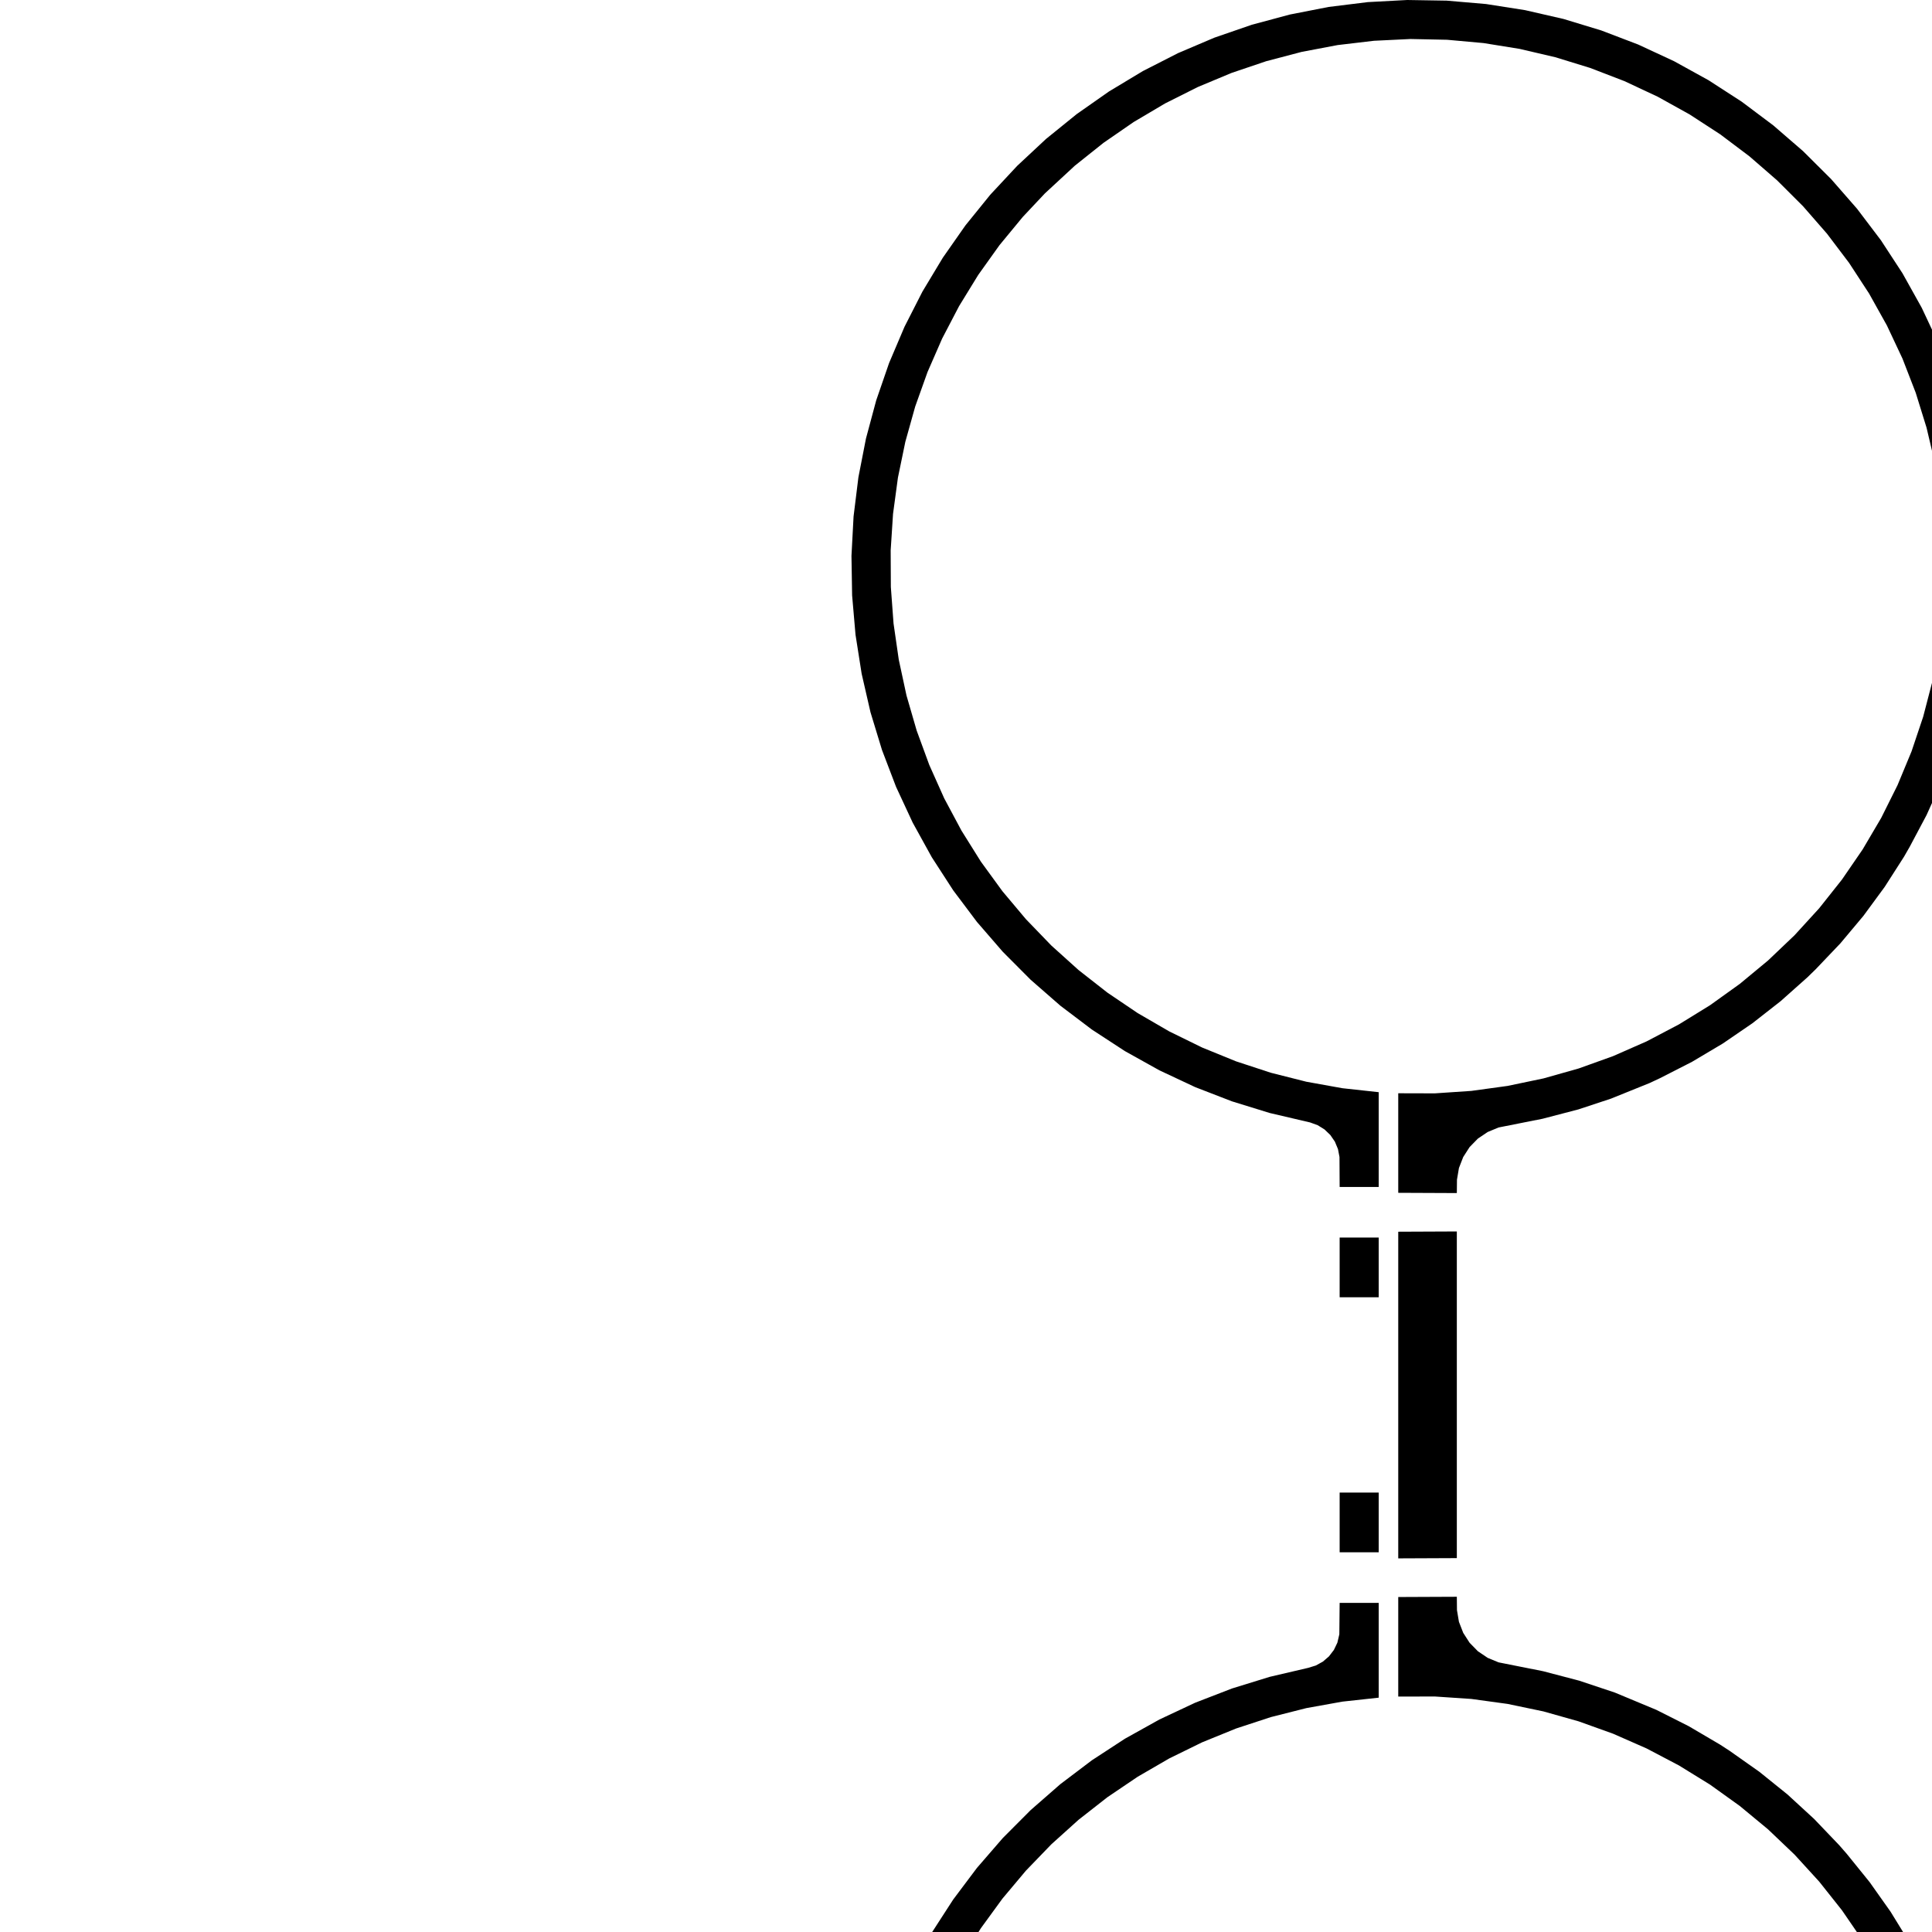 <?xml version="1.0" standalone="no"?>
<svg width="142.843mm" height="142.843mm" viewBox="-131.115 -43.922 11.728 98.92" xmlns="http://www.w3.org/2000/svg" version="1.1"> <desc>RepRap polygon list - http://reprap.org</desc><polygon points="-9.686,41.934 -11.92,41.402 -12.294,41.228 -12.624,40.982 -12.896,40.672 -13.099,40.314 -13.225,39.922 -13.267,39.512 -13.267,38.146 -15.267,38.146 -15.267,43 -13.405,43.203 -11.561,43.535 -9.745,43.995 -7.965,44.579 -6.23,45.285 -4.547,46.109 -2.927,47.049 -1.375,48.098 0.101,49.253 1.492,50.507 2.794,51.855 3.999,53.29 5.101,54.804 6.096,56.392 6.978,58.045 7.744,59.754 8.389,61.513 8.91,63.313 9.306,65.144 9.573,66.998 9.712,68.866 9.72,70.74 9.599,72.609 9.348,74.466 8.969,76.301 8.464,78.105 7.835,79.869 7.085,81.586 6.217,83.247 5.237,84.843 4.149,86.368 2.957,87.814 1.668,89.173 0.287,90.44 -1.177,91.608 -2.72,92.671 -4.332,93.625 -6.007,94.465 -7.736,95.187 -9.51,95.787 -11.322,96.263 -13.163,96.612 -15.023,96.832 -16.895,96.923 -18.768,96.884 -20.634,96.715 -22.483,96.417 -24.308,95.991 -26.098,95.441 -27.846,94.767 -29.543,93.973 -31.182,93.064 -32.753,92.044 -34.249,90.917 -35.664,89.688 -36.99,88.365 -38.221,86.953 -39.352,85.459 -40.376,83.89 -41.288,82.254 -42.085,80.559 -42.763,78.812 -43.318,77.023 -43.747,75.199 -44.049,73.35 -44.222,71.485 -44.266,69.612 -44.179,67.74 -43.963,65.879 -43.618,64.038 -43.146,62.225 -42.55,60.449 -41.832,58.718 -40.995,57.042 -40.045,55.428 -38.985,53.883 -37.82,52.416 -36.359,50.834 -35.2,49.74 -33.757,48.546 -32.234,47.454 -30.64,46.47 -28.981,45.599 -27.266,44.845 -25.503,44.212 -23.7,43.703 -21.866,43.32 -20.01,43.065 -18.141,42.94 -16.267,42.944 -16.267,37.834 -19.267,37.847 -19.295,38.721 -19.436,39.31 -19.692,39.857 -20.053,40.343 -20.504,40.746 -21.027,41.05 -21.6,41.243 -23.659,41.639 -25.491,42.117 -27.444,42.77 -29.438,43.604 -31.096,44.435 -32.697,45.371 -34.235,46.409 -35.702,47.543 -37.094,48.769 -37.774,49.419 -38.796,50.495 -39.97,51.882 -41.054,53.34 -42.044,54.864 -42.339,55.352 -43.203,56.95 -43.964,58.6 -44.72,60.579 -45.287,62.45 -45.729,64.363 -46.12,66.705 -46.341,67.283 -46.676,67.802 -47.111,68.242 -47.626,68.584 -48.201,68.813 -48.81,68.918 -73.137,68.925 -73.269,66.998 -73.597,64.709 -74.006,62.821 -74.612,60.755 -75.091,59.423 -75.821,57.716 -76.071,57.183 -76.939,55.541 -77.912,53.959 -78.985,52.443 -80.153,50.999 -80.54,50.555 -81.823,49.213 -83.19,47.956 -84.636,46.791 -86.154,45.721 -86.648,45.4 -88.249,44.459 -89.907,43.623 -92.022,42.742 -93.847,42.132 -95.704,41.645 -97.983,41.192 -98.541,40.961 -99.043,40.622 -99.466,40.189 -99.793,39.681 -100.012,39.117 -100.113,38.52 -100.12,37.834 -103.12,37.847 -103.12,42.944 -101.247,42.94 -99.378,43.065 -97.522,43.32 -95.688,43.703 -93.885,44.212 -92.121,44.845 -90.406,45.599 -88.748,46.47 -87.153,47.454 -85.631,48.546 -84.188,49.74 -82.831,51.033 -81.568,52.416 -80.403,53.883 -79.343,55.428 -78.392,57.042 -77.556,58.718 -76.838,60.449 -76.242,62.225 -75.77,64.038 -75.425,65.879 -75.209,67.74 -75.122,69.612 -75.165,71.485 -75.338,73.35 -75.64,75.199 -76.07,77.023 -76.625,78.812 -77.302,80.559 -78.099,82.254 -79.012,83.89 -80.036,85.459 -81.166,86.953 -82.398,88.365 -83.724,89.688 -85.139,90.917 -86.635,92.044 -88.206,93.064 -89.844,93.973 -91.541,94.767 -93.289,95.441 -95.08,95.991 -96.905,96.417 -98.754,96.715 -100.62,96.884 -102.493,96.923 -104.364,96.832 -106.225,96.612 -108.065,96.263 -109.877,95.787 -111.652,95.187 -113.381,94.465 -115.056,93.625 -116.668,92.671 -118.21,91.608 -119.675,90.44 -121.055,89.173 -122.344,87.814 -123.536,86.368 -124.625,84.843 -125.605,83.247 -126.472,81.586 -127.222,79.869 -127.852,78.105 -128.357,76.301 -128.736,74.466 -128.987,72.609 -129.108,70.74 -129.099,68.866 -128.961,66.998 -128.693,65.144 -128.298,63.313 -127.776,61.513 -127.131,59.754 -126.366,58.045 -125.483,56.392 -124.489,54.804 -123.386,53.29 -122.181,51.855 -120.88,50.507 -119.488,49.253 -118.013,48.098 -116.461,47.049 -114.84,46.109 -113.158,45.285 -111.423,44.579 -109.643,43.995 -107.826,43.535 -105.983,43.203 -104.12,43 -104.12,38.146 -106.12,38.146 -106.136,39.755 -106.237,40.186 -106.416,40.558 -106.666,40.885 -106.978,41.154 -107.339,41.353 -107.733,41.474 -109.702,41.934 -111.633,42.53 -113.518,43.259 -115.348,44.118 -117.114,45.102 -118.807,46.207 -120.419,47.427 -121.941,48.757 -123.368,50.189 -124.691,51.717 -125.905,53.333 -127.003,55.031 -127.98,56.8 -128.832,58.634 -129.553,60.522 -130.142,62.456 -130.594,64.426 -130.908,66.423 -131.082,68.437 -131.115,70.458 -131.008,72.476 -130.76,74.483 -130.373,76.467 -129.849,78.419 -129.19,80.33 -128.399,82.19 -127.481,83.991 -126.439,85.724 -125.28,87.379 -124.008,88.95 -122.629,90.429 -121.151,91.808 -119.58,93.08 -117.925,94.24 -116.193,95.282 -114.392,96.201 -112.532,96.992 -110.621,97.652 -108.669,98.176 -106.685,98.564 -104.679,98.812 -102.66,98.92 -100.639,98.888 -98.625,98.714 -96.628,98.401 -94.658,97.949 -92.724,97.361 -90.835,96.64 -89.002,95.789 -87.232,94.812 -85.535,93.715 -83.918,92.501 -82.389,91.178 -80.957,89.752 -79.627,88.23 -78.406,86.618 -77.301,84.926 -76.316,83.16 -75.457,81.331 -74.727,79.446 -74.131,77.514 -73.67,75.546 -73.268,73.146 -73.047,72.568 -72.712,72.049 -72.277,71.609 -71.761,71.267 -71.187,71.038 -70.578,70.933 -48.81,70.933 -48.201,71.038 -47.626,71.267 -47.111,71.609 -46.676,72.049 -46.341,72.568 -46.12,73.146 -45.718,75.546 -45.257,77.514 -44.66,79.446 -43.931,81.331 -43.071,83.16 -42.087,84.926 -40.981,86.618 -39.761,88.23 -38.431,89.752 -36.998,91.178 -35.47,92.501 -33.853,93.715 -32.156,94.812 -30.386,95.789 -28.552,96.64 -26.664,97.361 -24.73,97.949 -22.759,98.401 -20.762,98.714 -18.748,98.888 -16.727,98.92 -14.709,98.812 -12.703,98.564 -10.719,98.176 -8.767,97.652 -6.856,96.992 -4.996,96.201 -3.195,95.282 -1.463,94.24 0.193,93.08 1.763,91.808 3.241,90.429 4.62,88.95 5.892,87.379 7.052,85.724 8.093,83.991 9.011,82.19 9.802,80.33 10.461,78.419 10.985,76.467 11.372,74.483 11.62,72.476 11.728,70.458 11.694,68.437 11.52,66.423 11.206,64.426 10.754,62.456 10.166,60.522 9.444,58.634 8.592,56.8 7.615,55.031 6.517,53.333 5.303,51.717 3.98,50.189 2.554,48.757 1.031,47.427 -0.581,46.207 -2.274,45.102 -4.039,44.118 -5.869,43.259 -7.755,42.53 " /><polygon points="-13.267,19.442 -15.267,19.442 -15.267,22.499 -13.267,22.499 " /><polygon points="-106.12,22.499 -104.12,22.499 -104.12,19.442 -106.12,19.442 " /><polygon points="-106.12,35.556 -104.12,35.556 -104.12,32.499 -106.12,32.499 " /><polygon points="-13.267,32.499 -15.267,32.499 -15.267,35.556 -13.267,35.556 " /><polygon points="-70.624,-13.915 -71.187,-13.814 -71.761,-13.586 -72.277,-13.244 -72.712,-12.804 -73.047,-12.285 -73.268,-11.707 -73.659,-9.365 -74.1,-7.452 -74.768,-5.297 -75.315,-3.863 -76.07,-2.189 -76.931,-0.568 -77.224,-0.057 -78.214,1.489 -79.301,2.969 -80.48,4.376 -81.746,5.705 -82.168,6.116 -83.539,7.337 -84.985,8.469 -86.5,9.506 -88.078,10.444 -89.713,11.279 -90.246,11.529 -92.227,12.329 -93.897,12.881 -95.729,13.359 -97.983,13.806 -98.541,14.038 -99.043,14.376 -99.466,14.809 -99.793,15.318 -100.012,15.881 -100.113,16.478 -100.12,17.164 -103.12,17.151 -103.12,12.054 -101.247,12.059 -99.378,11.933 -97.522,11.678 -95.688,11.295 -93.885,10.786 -92.121,10.153 -90.406,9.399 -88.748,8.528 -87.153,7.545 -85.631,6.453 -84.188,5.258 -82.831,3.966 -81.568,2.583 -80.403,1.115 -79.343,-0.429 -78.392,-2.044 -77.556,-3.72 -76.838,-5.451 -76.242,-7.227 -75.77,-9.04 -75.425,-10.881 -75.209,-12.742 -75.122,-14.614 -75.165,-16.487 -75.338,-18.352 -75.64,-20.201 -76.07,-22.025 -76.625,-23.814 -77.302,-25.561 -78.099,-27.256 -79.012,-28.892 -80.036,-30.461 -81.166,-31.955 -82.398,-33.367 -83.724,-34.69 -85.139,-35.918 -86.635,-37.045 -88.206,-38.066 -89.844,-38.975 -91.541,-39.769 -93.289,-40.442 -95.08,-40.993 -96.905,-41.419 -98.754,-41.717 -100.62,-41.886 -102.493,-41.925 -104.364,-41.834 -106.225,-41.614 -108.065,-41.265 -109.877,-40.789 -111.652,-40.189 -113.381,-39.467 -115.056,-38.627 -116.668,-37.673 -118.21,-36.609 -119.675,-35.441 -121.212,-34.019 -122.344,-32.815 -123.536,-31.37 -124.625,-29.845 -125.605,-28.249 -126.472,-26.588 -127.222,-24.871 -127.852,-23.107 -128.357,-21.303 -128.736,-19.468 -128.987,-17.611 -129.108,-15.742 -129.099,-13.868 -128.961,-12 -128.693,-10.146 -128.298,-8.314 -127.776,-6.515 -127.131,-4.756 -126.366,-3.046 -125.483,-1.394 -124.489,0.194 -123.386,1.709 -122.181,3.143 -120.88,4.491 -119.488,5.745 -118.013,6.9 -116.461,7.949 -114.84,8.889 -113.158,9.713 -111.423,10.42 -109.643,11.004 -107.826,11.463 -105.983,11.795 -104.12,11.999 -104.12,16.852 -106.12,16.852 -106.128,15.318 -106.205,14.914 -106.363,14.533 -106.596,14.193 -106.893,13.908 -107.243,13.69 -107.629,13.549 -109.702,13.064 -111.633,12.468 -113.518,11.739 -115.348,10.88 -117.114,9.896 -118.807,8.791 -120.419,7.571 -121.941,6.242 -123.368,4.809 -124.691,3.281 -125.905,1.665 -127.003,-0.032 -127.98,-1.802 -128.832,-3.635 -129.553,-5.524 -130.142,-7.457 -130.594,-9.428 -130.908,-11.425 -131.082,-13.438 -131.115,-15.46 -131.008,-17.478 -130.76,-19.484 -130.373,-21.468 -129.849,-23.421 -129.19,-25.332 -128.399,-27.192 -127.481,-28.993 -126.439,-30.725 -125.28,-32.381 -124.008,-33.952 -122.629,-35.431 -121.151,-36.81 -119.58,-38.082 -117.925,-39.242 -116.193,-40.284 -114.392,-41.203 -112.532,-41.994 -110.621,-42.653 -108.669,-43.178 -106.685,-43.566 -104.679,-43.814 -102.66,-43.922 -100.639,-43.889 -98.625,-43.716 -96.628,-43.403 -94.658,-42.951 -92.724,-42.363 -90.835,-41.642 -89.002,-40.791 -87.232,-39.814 -85.535,-38.716 -83.918,-37.503 -82.389,-36.18 -80.957,-34.754 -79.627,-33.232 -78.406,-31.62 -77.301,-29.928 -76.316,-28.162 -75.457,-26.333 -74.727,-24.447 -74.131,-22.516 -73.67,-20.548 -73.268,-18.147 -73.047,-17.57 -72.712,-17.05 -72.277,-16.61 -71.761,-16.269 -71.187,-16.04 -70.578,-15.934 -48.764,-15.939 -48.201,-16.04 -47.626,-16.269 -47.111,-16.61 -46.676,-17.05 -46.341,-17.57 -46.12,-18.147 -45.718,-20.548 -45.257,-22.516 -44.66,-24.447 -43.931,-26.333 -43.071,-28.162 -42.087,-29.928 -40.981,-31.62 -39.761,-33.232 -38.283,-34.907 -36.998,-36.18 -35.47,-37.503 -33.853,-38.716 -32.156,-39.814 -30.386,-40.791 -28.552,-41.642 -26.664,-42.363 -24.73,-42.951 -22.759,-43.403 -20.762,-43.716 -18.748,-43.889 -16.727,-43.922 -14.709,-43.814 -12.703,-43.566 -10.719,-43.178 -8.767,-42.653 -6.856,-41.994 -4.996,-41.203 -3.195,-40.284 -1.463,-39.242 0.193,-38.082 1.763,-36.81 3.241,-35.431 4.62,-33.952 5.892,-32.381 7.052,-30.725 8.093,-28.993 9.011,-27.192 9.802,-25.332 10.461,-23.421 10.985,-21.468 11.372,-19.484 11.62,-17.478 11.728,-15.46 11.694,-13.438 11.52,-11.425 11.206,-9.428 10.754,-7.457 10.166,-5.524 9.444,-3.635 8.592,-1.802 7.615,-0.032 6.517,1.665 5.303,3.281 3.98,4.809 2.554,6.242 1.031,7.571 -0.581,8.791 -2.274,9.896 -4.039,10.88 -5.869,11.739 -7.755,12.468 -9.686,13.064 -11.949,13.607 -12.32,13.787 -12.646,14.038 -12.913,14.352 -13.111,14.713 -13.23,15.107 -13.267,15.487 -13.267,16.852 -15.267,16.852 -15.267,11.999 -13.405,11.795 -11.561,11.463 -9.745,11.004 -7.965,10.42 -6.23,9.713 -4.547,8.889 -2.927,7.949 -1.375,6.9 0.101,5.745 1.492,4.491 2.794,3.143 3.999,1.709 5.101,0.194 6.096,-1.394 6.978,-3.046 7.744,-4.756 8.389,-6.515 8.91,-8.314 9.306,-10.146 9.573,-12 9.712,-13.868 9.72,-15.742 9.599,-17.611 9.348,-19.468 8.969,-21.303 8.464,-23.107 7.835,-24.871 7.085,-26.588 6.217,-28.249 5.237,-29.845 4.149,-31.37 2.957,-32.815 1.668,-34.175 0.287,-35.441 -1.177,-36.609 -2.72,-37.673 -4.332,-38.627 -6.007,-39.467 -7.736,-40.189 -9.51,-40.789 -11.322,-41.265 -13.163,-41.614 -15.023,-41.834 -16.895,-41.925 -18.768,-41.886 -20.634,-41.717 -22.483,-41.419 -24.308,-40.993 -26.098,-40.442 -27.846,-39.769 -29.543,-38.975 -31.182,-38.066 -32.753,-37.045 -34.249,-35.918 -35.664,-34.69 -36.848,-33.514 -38.221,-31.955 -39.352,-30.461 -40.376,-28.892 -41.288,-27.256 -42.085,-25.561 -42.763,-23.814 -43.318,-22.025 -43.747,-20.201 -44.049,-18.352 -44.222,-16.487 -44.266,-14.614 -44.179,-12.742 -43.963,-10.881 -43.618,-9.04 -43.146,-7.227 -42.55,-5.451 -41.832,-3.72 -40.995,-2.044 -40.045,-0.429 -38.985,1.115 -37.82,2.583 -36.556,3.966 -35.2,5.258 -33.757,6.453 -32.234,7.545 -30.64,8.528 -28.981,9.399 -27.266,10.153 -25.503,10.786 -23.7,11.295 -21.866,11.678 -20.01,11.933 -18.141,12.059 -16.267,12.054 -16.267,17.164 -19.267,17.151 -19.295,16.277 -19.436,15.689 -19.692,15.141 -20.053,14.655 -20.504,14.252 -21.027,13.948 -21.6,13.755 -23.659,13.359 -25.491,12.881 -27.444,12.228 -29.404,11.411 -31.046,10.59 -32.633,9.667 -34.158,8.643 -35.614,7.525 -36.068,7.152 -37.428,5.918 -38.707,4.601 -39.899,3.204 -40.999,1.734 -41.334,1.25 -42.31,-0.305 -43.186,-1.918 -43.957,-3.585 -44.72,-5.581 -45.287,-7.452 -45.729,-9.365 -46.12,-11.707 -46.341,-12.285 -46.676,-12.804 -47.111,-13.244 -47.626,-13.586 -48.201,-13.814 -48.81,-13.92 " /><polygon points="-100.12,35.855 -100.12,19.13 -103.12,19.143 -103.12,35.868 " /><polygon points="-19.267,19.143 -19.267,35.868 -16.267,35.855 -16.267,19.13 " /></svg>
